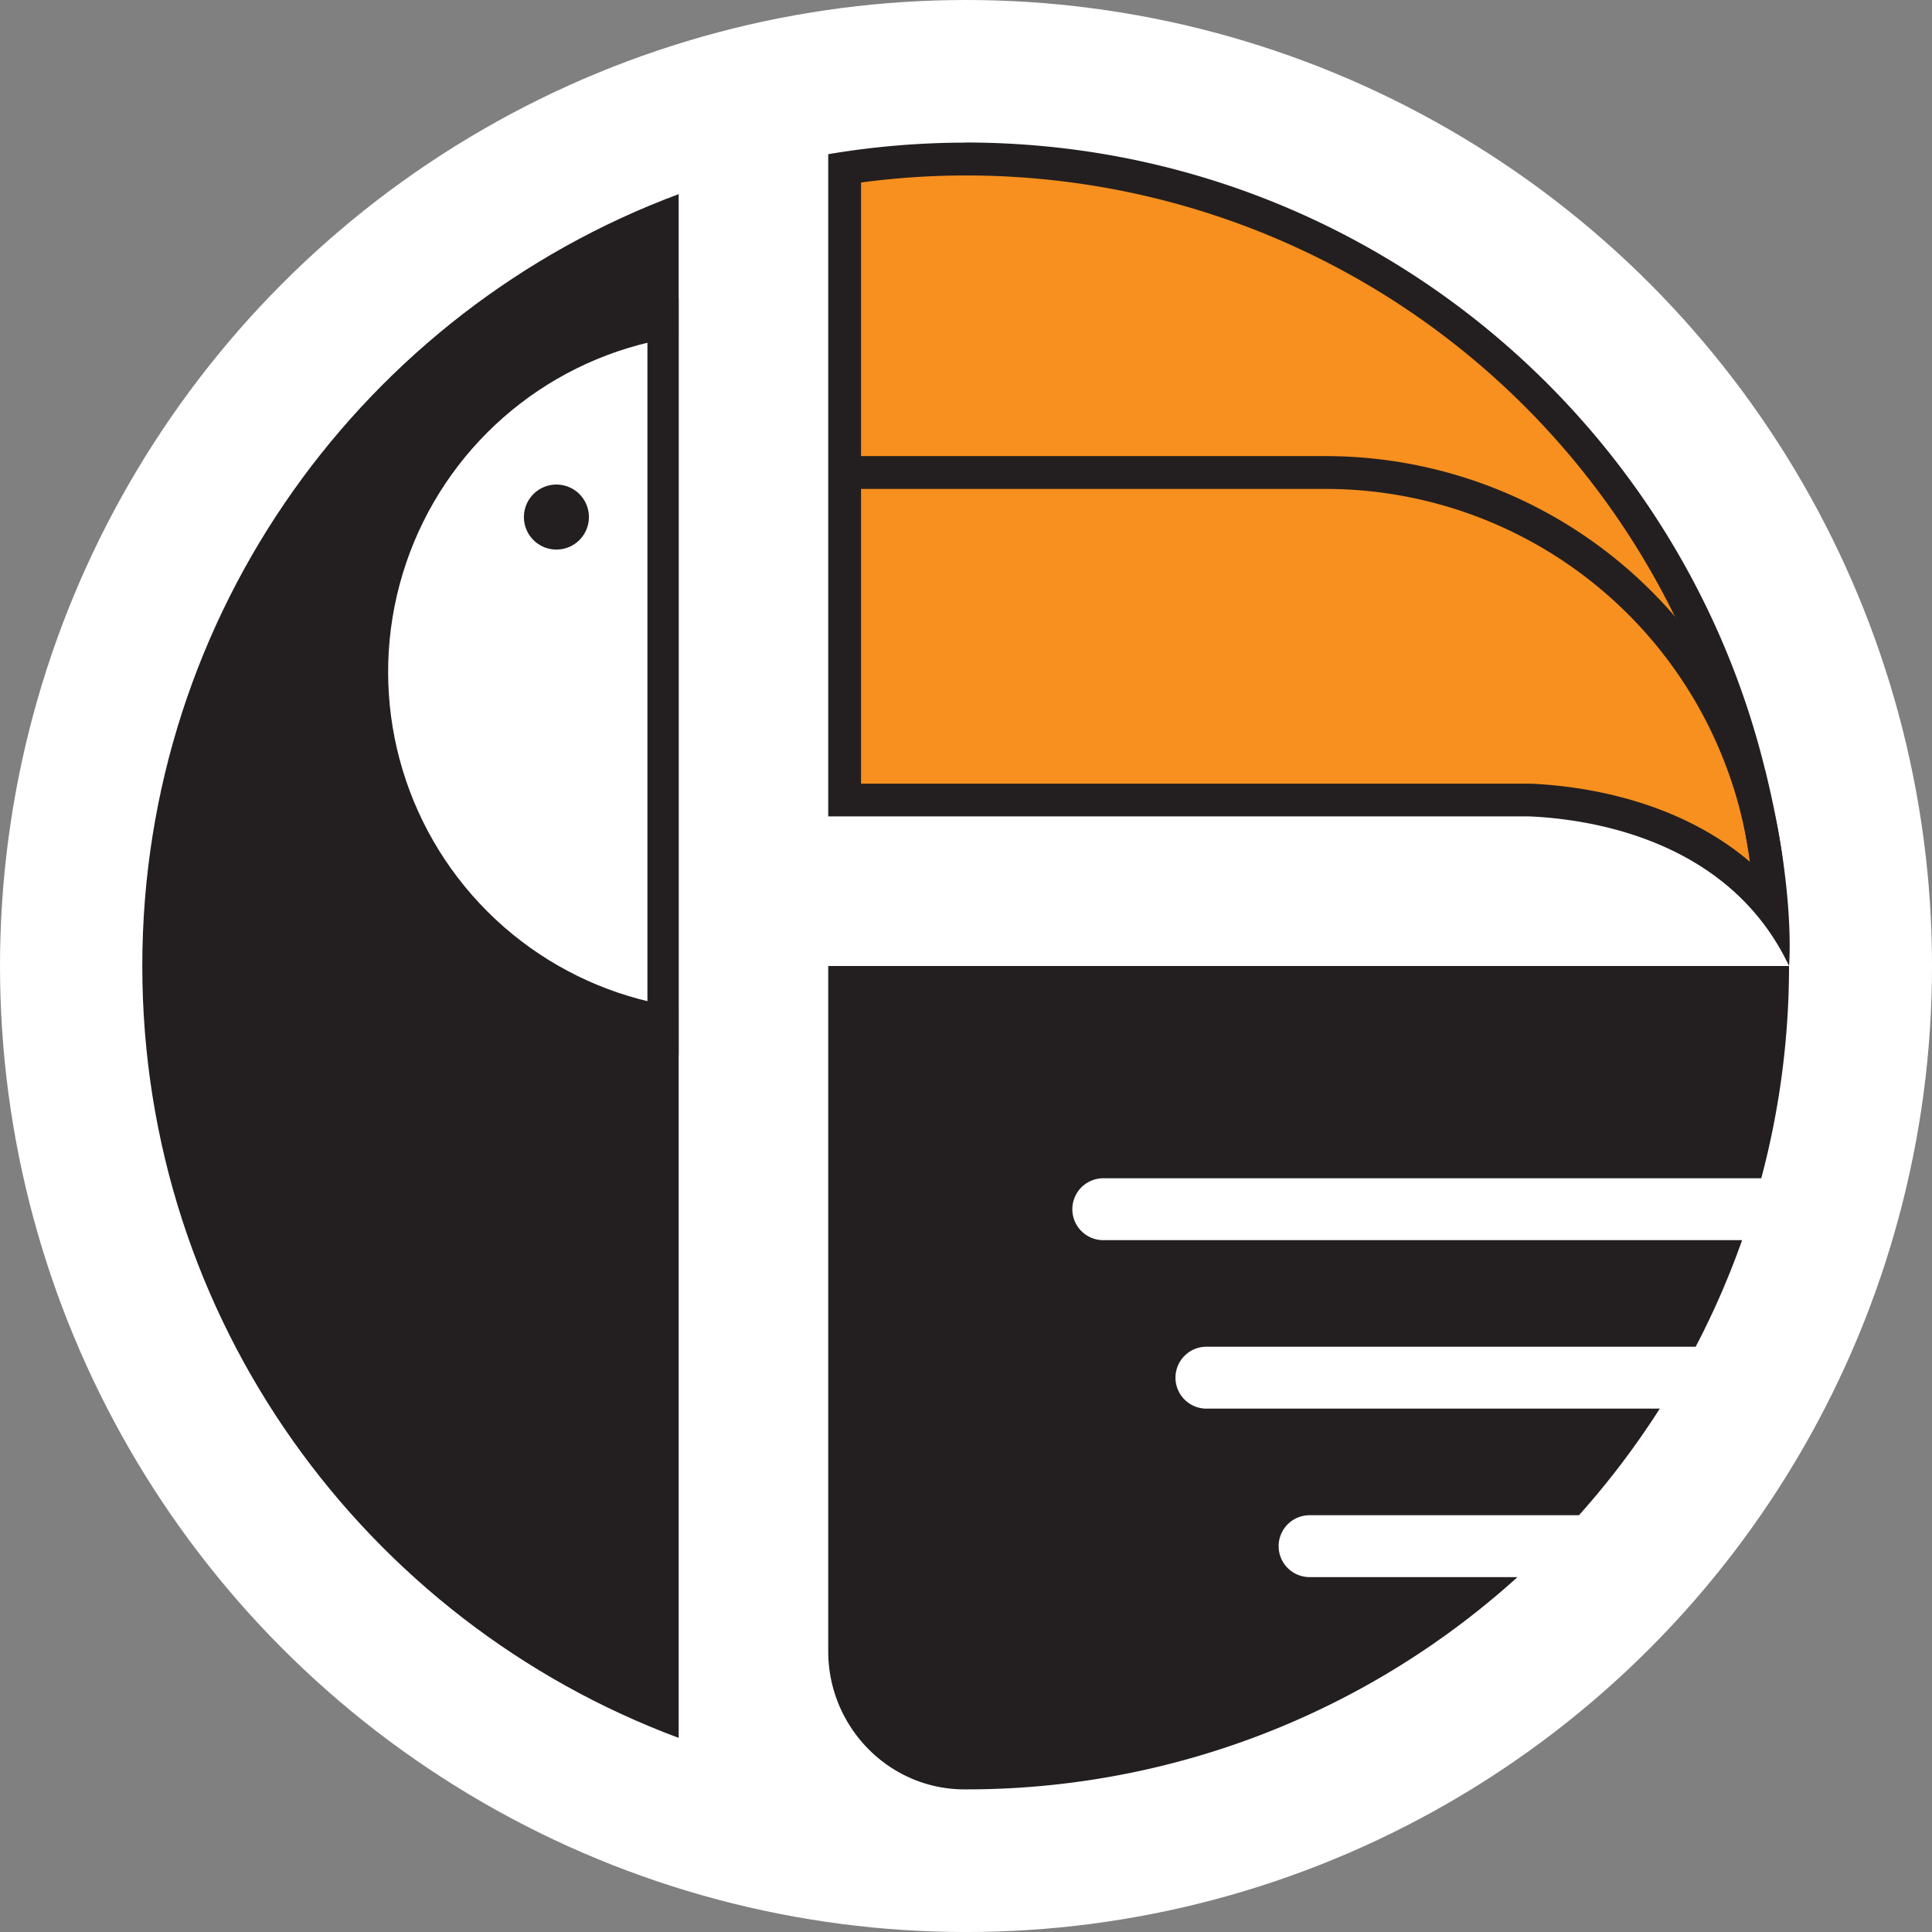<svg xmlns="http://www.w3.org/2000/svg" xmlns:xlink="http://www.w3.org/1999/xlink" viewBox="0 0 1169.41 1169.41"><rect x="0" y="0" width="1169.41" height="1169.41" fill="#808080" stroke="none"/><defs><style>.cls-1{fill:#231f20;}.cls-2{fill:#fff;}.cls-3{clip-path:url(#clip-path);}.cls-4{fill:#f7901e;}</style><clipPath id="clip-path"><path class="cls-1" d="M410.78,117.51C221.21,188,86.13,370.57,86.13,584.71s135.08,396.68,324.65,467.2V117.51Z"/></clipPath></defs><g id="Layer_2" data-name="Layer 2"><g id="Layer_1-2" data-name="Layer 1"><circle class="cls-2" cx="584.71" cy="584.71" r="584.71"/><path class="cls-1" d="M410.78,117.51C221.21,188,86.13,370.57,86.13,584.71s135.08,396.68,324.65,467.2V117.51Z"/><g class="cls-3"><circle class="cls-2" cx="439.92" cy="406.72" r="204.99" transform="translate(-158.74 430.2) rotate(-45)"/><rect class="cls-1" x="391.87" y="180.92" width="62.43" height="457.84"/></g><path class="cls-1" d="M792.67,954.6a18.73,18.73,0,1,1,0-37.46H955.72a500.59,500.59,0,0,0,48.92-64.52H730.23a18.73,18.73,0,0,1,0-37.46h296.13a495.46,495.46,0,0,0,28.11-64.51H667.8a18.73,18.73,0,1,1,0-37.46h398.27a499,499,0,0,0,16.81-128.48H501.31V999.52c0,45.67,36.67,83.48,82.34,83.56h.85a496.52,496.52,0,0,0,334-128.48Z"/><path class="cls-4" d="M1072.37,549.32c-44.14-54.55-115.16-63.8-147-65.07H511.25V101.86a490,490,0,0,1,73.25-5.59c225.8,0,420.83,153.11,474.3,372.35l2.14,8.75h0A478.11,478.11,0,0,1,1072.37,549.32Z"/><path class="cls-1" d="M584.5,106.2c221.2,0,412.27,150,464.65,364.78l1.64,6.58.14.62c3.82,16.2,6.49,30.77,8.36,43.53-45.63-38.85-104.8-46.24-133.48-47.38l-.4,0H521.18V110.47a480.21,480.21,0,0,1,63.32-4.27m0-19.87a501.29,501.29,0,0,0-83.19,7v400.8H925c35.48,1.41,121.27,13.06,157.86,90.53,0,0,3.92-40.94-12.61-111.08-.22-1-.45-1.93-.68-2.89-.36-1.51-.68-2.95-1.06-4.49l-.07,0c-53.18-218-249.56-379.94-484-379.94Z"/><path class="cls-1" d="M356.46,313A19.67,19.67,0,1,1,336.8,293.3,19.66,19.66,0,0,1,356.46,313Z"/><path class="cls-1" d="M1071,552.35a9.93,9.93,0,0,1-9.92-9.46A259.05,259.05,0,0,0,801.89,295.94h-287a9.94,9.94,0,1,1,0-19.87h287a278.9,278.9,0,0,1,279,265.88,9.94,9.94,0,0,1-9.45,10.4Z"/></g></g></svg>